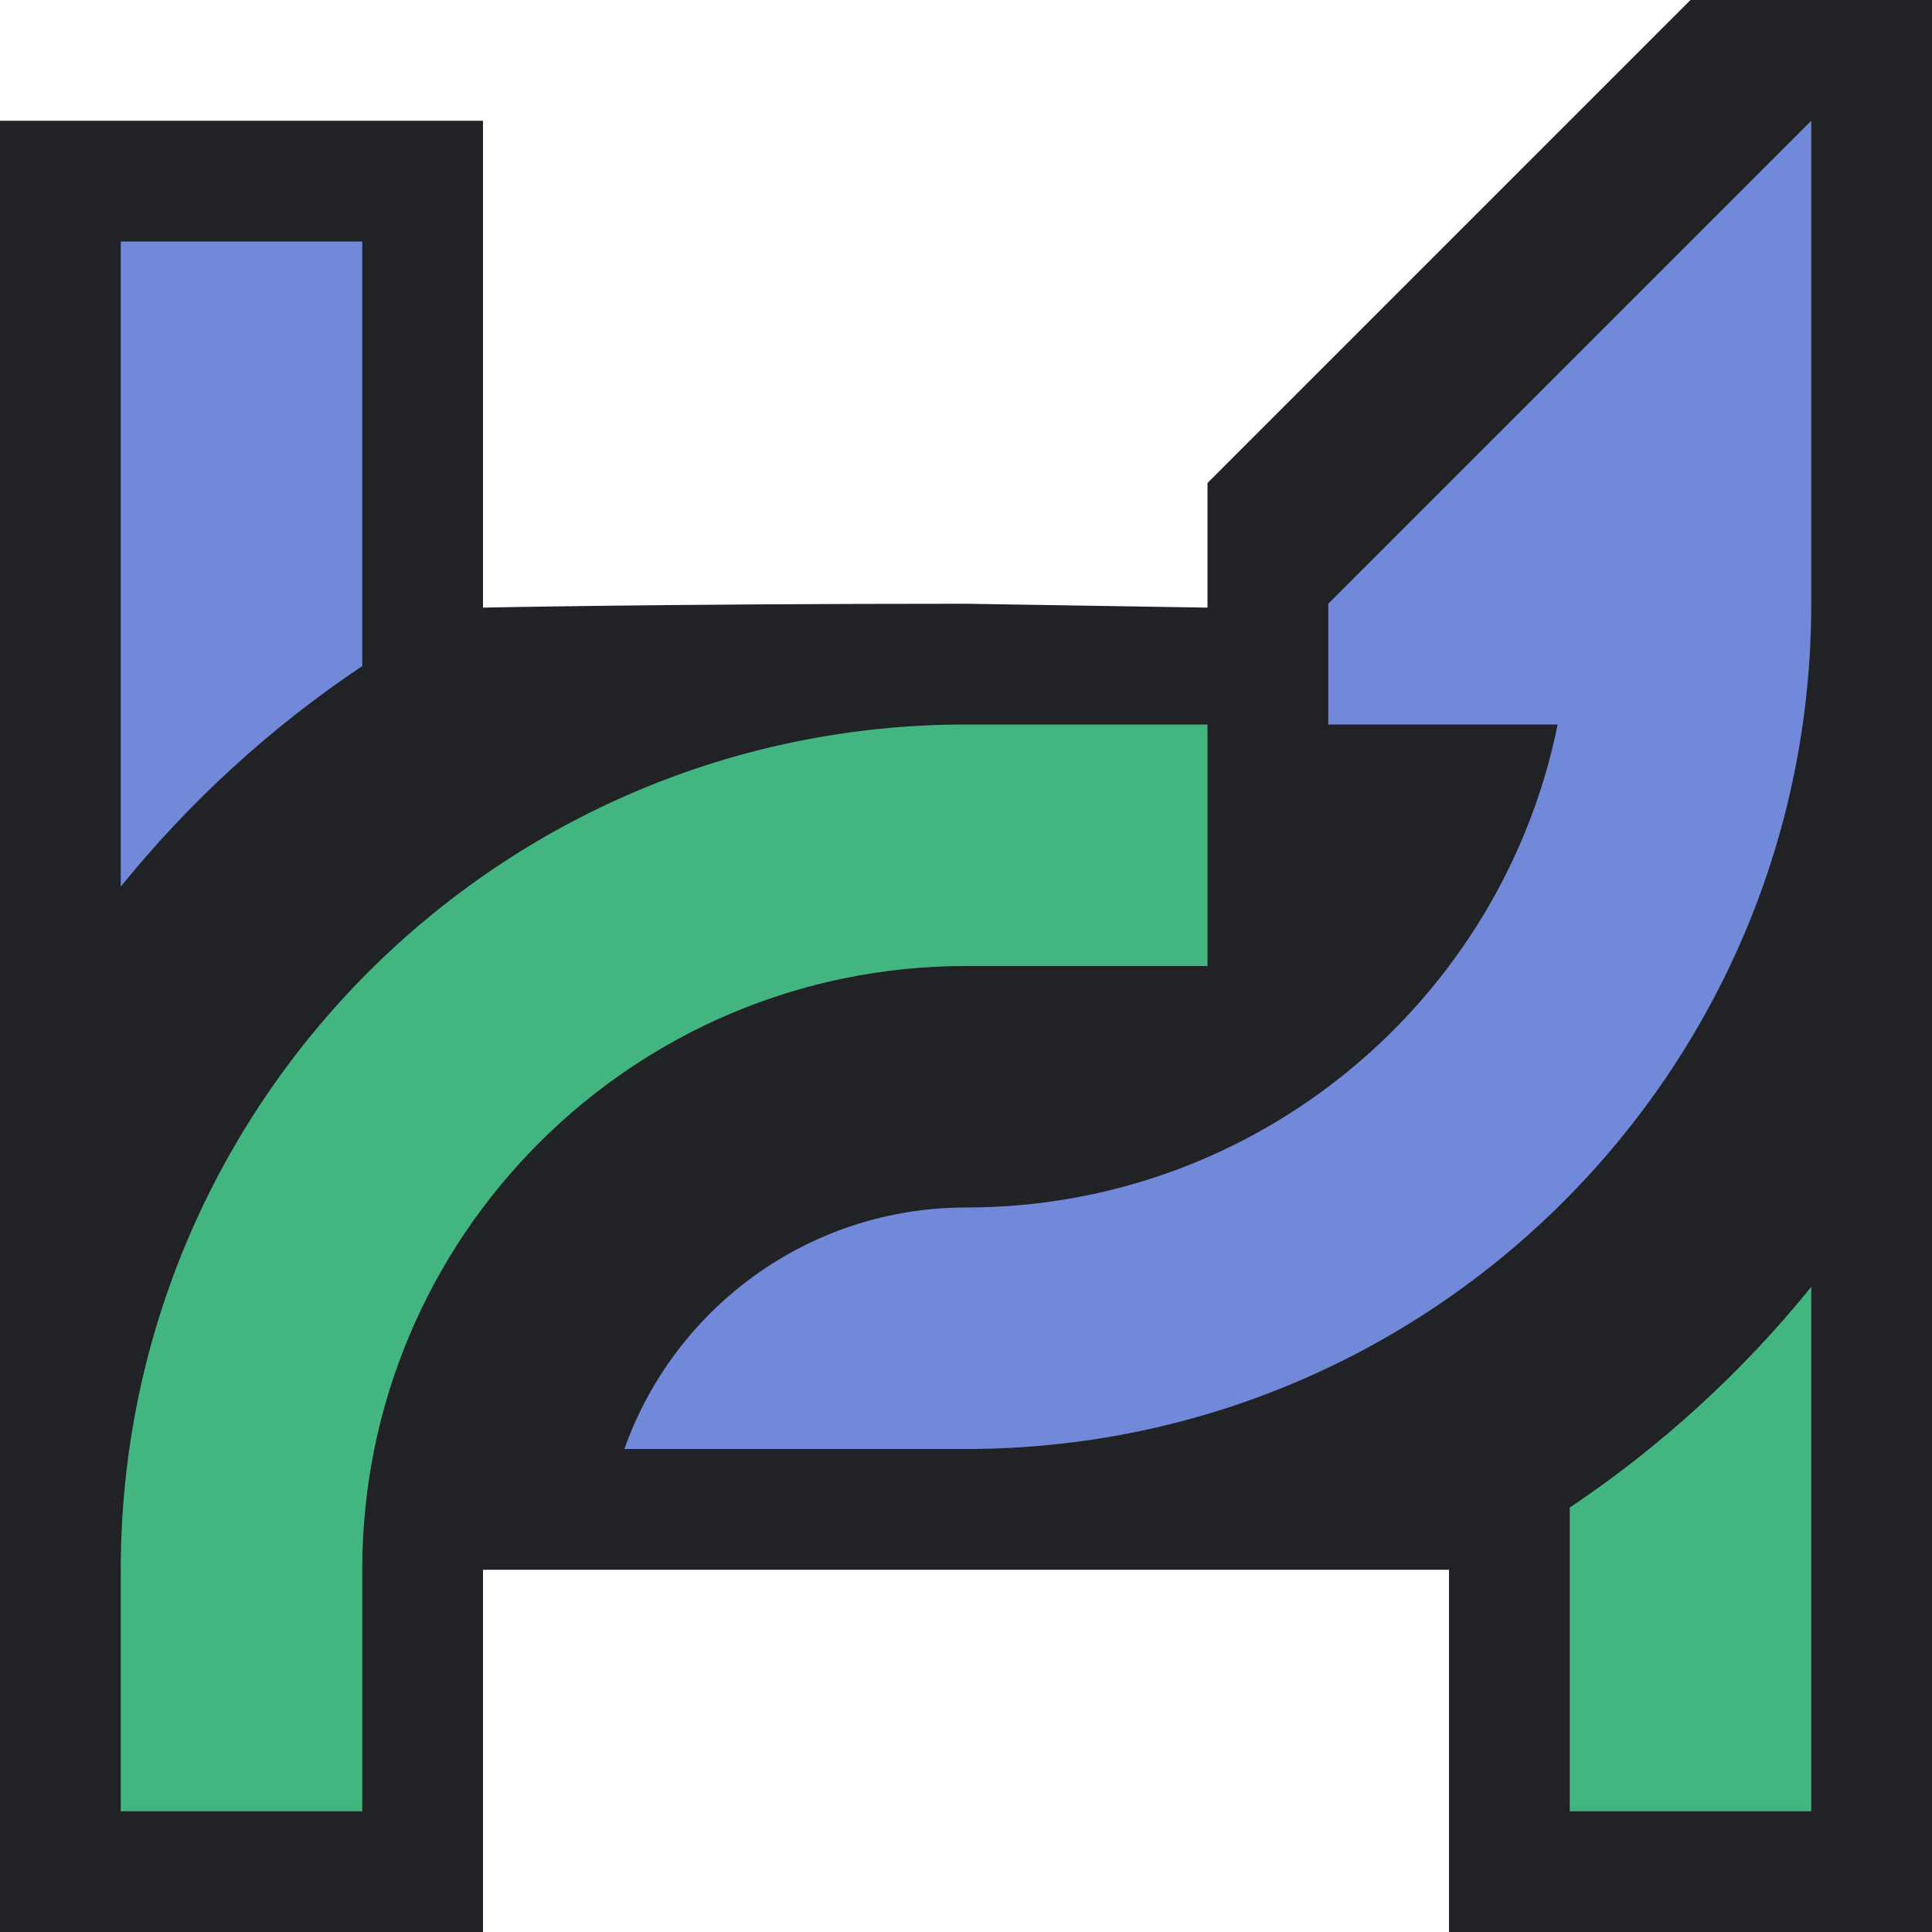 <svg width="16" height="16" viewBox="0 0 16 16" fill="none" xmlns="http://www.w3.org/2000/svg">
<g clip-path="url(#clip0)">
<path d="M10 5.032L10 4L14 0H16V16H12V13C12 13 10.5 13 8 13L4 13L4 16H0V1H4L4 5.032C4 5.032 5.5 5 8 5L10 5.032Z" fill="#202225"/>
<path fill-rule="evenodd" clip-rule="evenodd" d="M8 12C11.866 12 15 8.866 15 5V1L11 5V6H12.9C12.437 8.282 10.419 10 8 10C6.694 10 5.583 10.835 5.171 12H8ZM1 7.343C1.57 6.638 2.245 6.021 3 5.516V5V2H1V5V7.343Z" fill="#7289DA"/>
<path fill-rule="evenodd" clip-rule="evenodd" d="M10 6H8C4.134 6 1 9.134 1 13V15H3L3 13C3 10.239 5.239 8 8 8H10V6ZM13 12.485V13L13 15H15V13V10.657C14.43 11.362 13.755 11.979 13 12.485Z" fill="#43B581"/>
</g>
<defs>
<clipPath id="clip0">
<rect width="16" height="16" fill="white"/>
</clipPath>
</defs>
</svg>

